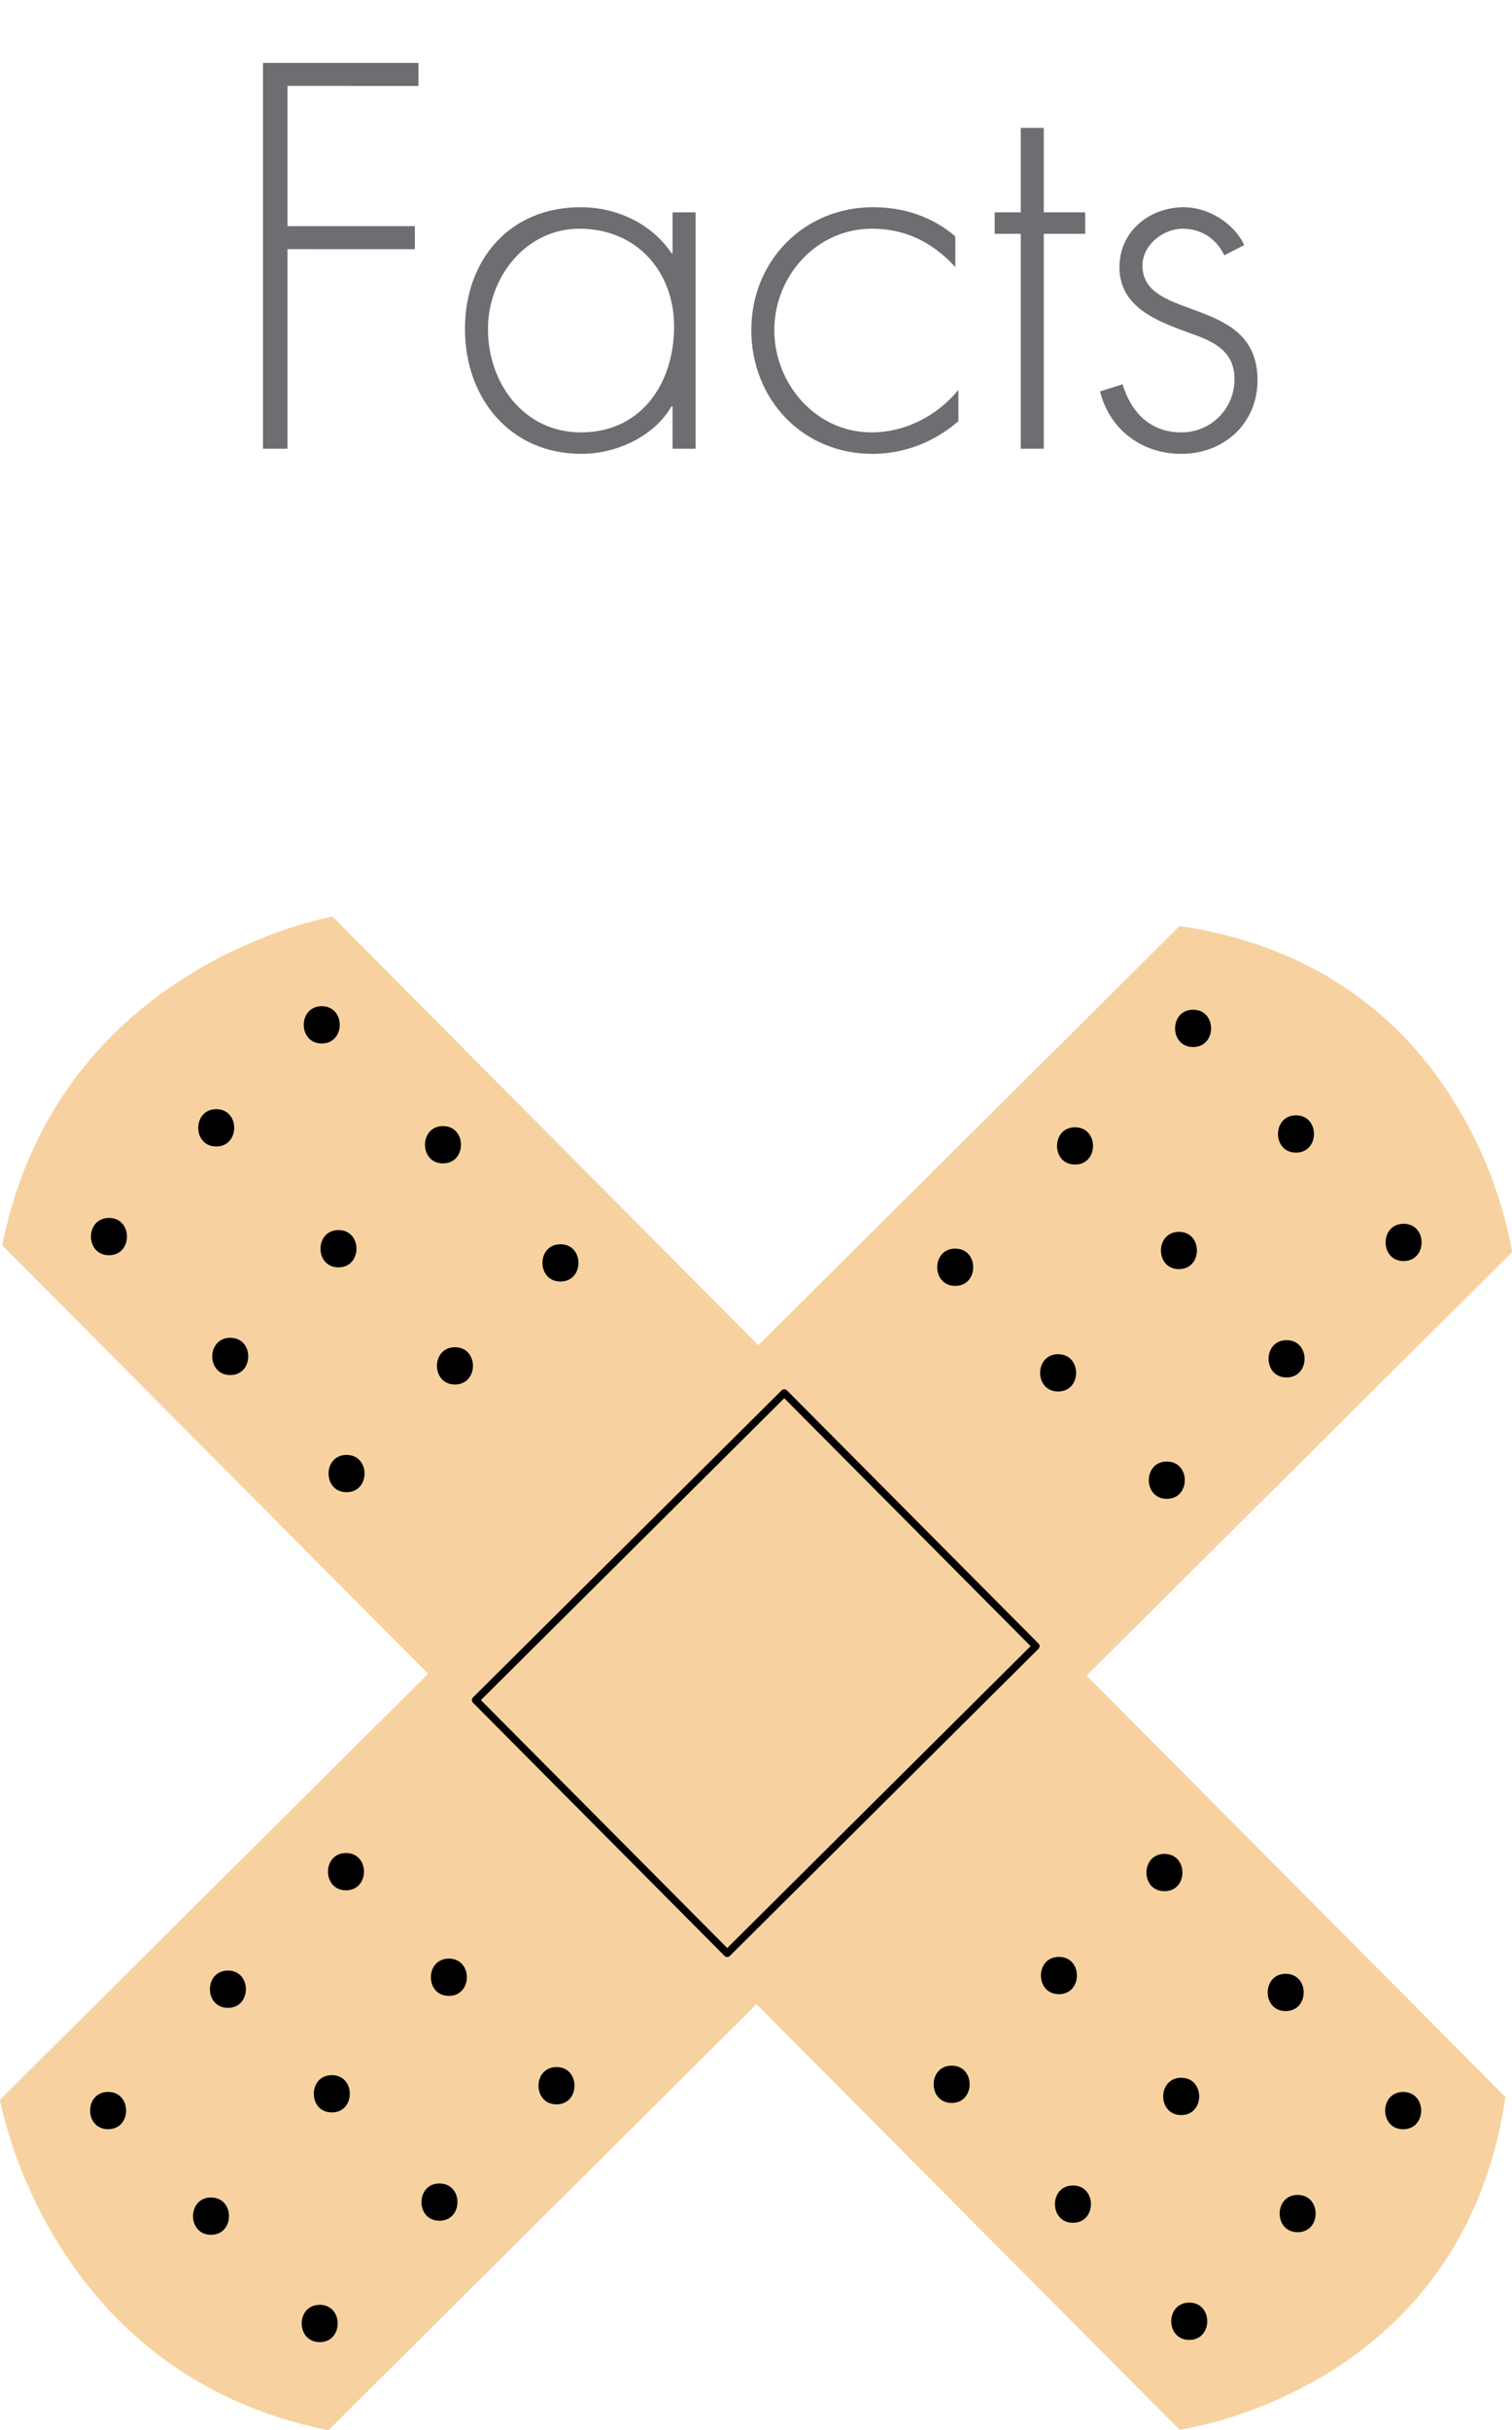 <?xml version="1.0" encoding="iso-8859-1"?>
<!-- Generator: Adobe Illustrator 18.1.1, SVG Export Plug-In . SVG Version: 6.00 Build 0)  -->
<svg version="1.1" id="Layer_1" xmlns="http://www.w3.org/2000/svg" xmlns:xlink="http://www.w3.org/1999/xlink" x="0px" y="0px"
	 viewBox="0 0 141.936 227.972" style="enable-background:new 0 0 141.936 227.972;" xml:space="preserve">
<path style="fill:#F7D2A0;" d="M141.317,196.714c-4.032,27.691-30.595,31.211-30.595,31.211L0.214,116.822
	c5.265-26.451,30.999-30.834,30.999-30.834L141.317,196.714"/>
<g>
	<g>
		<path d="M131.719,199.737c2.251,0,2.254-3.498,0-3.498C129.468,196.239,129.465,199.737,131.719,199.737L131.719,199.737z"/>
	</g>
</g>
<g>
	<g>
		<path d="M121.814,209.395c2.251,0,2.254-3.498,0-3.498C119.563,205.897,119.56,209.395,121.814,209.395L121.814,209.395z"/>
	</g>
</g>
<g>
	<g>
		<path d="M110.882,198.407c2.251,0,2.254-3.498,0-3.498C108.631,194.91,108.627,198.407,110.882,198.407L110.882,198.407z"/>
	</g>
</g>
<g>
	<g>
		<path d="M120.691,188.653c2.251,0,2.254-3.498,0-3.498C118.44,185.156,118.436,188.653,120.691,188.653L120.691,188.653z"/>
	</g>
</g>
<g>
	<g>
		<path d="M109.31,177.407c2.251,0,2.254-3.498,0-3.498C107.059,173.909,107.055,177.407,109.31,177.407L109.31,177.407z"/>
	</g>
</g>
<g>
	<g>
		<path d="M99.404,187.066c2.251,0,2.254-3.498,0-3.498C97.153,183.569,97.149,187.066,99.404,187.066L99.404,187.066z"/>
	</g>
</g>
<g>
	<g>
		<path d="M111.639,219.498c2.251,0,2.254-3.498,0-3.498C109.388,216,109.385,219.498,111.639,219.498L111.639,219.498z"/>
	</g>
</g>
<g>
	<g>
		<path d="M100.721,208.511c2.251,0,2.254-3.498,0-3.498C98.47,205.013,98.466,208.511,100.721,208.511L100.721,208.511z"/>
	</g>
</g>
<g>
	<g>
		<path d="M89.335,197.269c2.251,0,2.254-3.498,0-3.498C87.085,193.771,87.081,197.269,89.335,197.269L89.335,197.269z"/>
	</g>
</g>
<g>
	<g>
		<path d="M52.612,120.217c2.251,0,2.254-3.498,0-3.498C50.362,116.719,50.358,120.217,52.612,120.217L52.612,120.217z"/>
	</g>
</g>
<g>
	<g>
		<path d="M42.707,129.875c2.251,0,2.254-3.498,0-3.498C40.457,126.377,40.453,129.875,42.707,129.875L42.707,129.875z"/>
	</g>
</g>
<g>
	<g>
		<path d="M31.775,118.887c2.251,0,2.254-3.498,0-3.498C29.524,115.389,29.52,118.887,31.775,118.887L31.775,118.887z"/>
	</g>
</g>
<g>
	<g>
		<path d="M41.584,109.133c2.251,0,2.254-3.498,0-3.498C39.333,105.635,39.33,109.133,41.584,109.133L41.584,109.133z"/>
	</g>
</g>
<g>
	<g>
		<path d="M30.203,97.886c2.251,0,2.254-3.498,0-3.498C27.952,94.388,27.948,97.886,30.203,97.886L30.203,97.886z"/>
	</g>
</g>
<g>
	<g>
		<path d="M20.297,107.546c2.251,0,2.254-3.498,0-3.498C18.046,104.048,18.043,107.546,20.297,107.546L20.297,107.546z"/>
	</g>
</g>
<g>
	<g>
		<path d="M32.532,139.978c2.251,0,2.254-3.498,0-3.498C30.282,136.48,30.278,139.978,32.532,139.978L32.532,139.978z"/>
	</g>
</g>
<g>
	<g>
		<path d="M21.614,128.991c2.251,0,2.254-3.498,0-3.498C19.363,125.493,19.36,128.991,21.614,128.991L21.614,128.991z"/>
	</g>
</g>
<g>
	<g>
		<path d="M10.229,117.748c2.251,0,2.254-3.498,0-3.498C7.978,114.251,7.974,117.748,10.229,117.748L10.229,117.748z"/>
	</g>
</g>
<path style="fill:#F7D2A0;" d="M110.725,86.869c27.691,4.032,31.211,30.595,31.211,30.595L30.834,227.972
	C4.383,222.707,0,196.972,0,196.972L110.725,86.869"/>
<g>
	<g>
		<path d="M111.999,98.216c2.251,0,2.254-3.498,0-3.498C109.749,94.718,109.745,98.216,111.999,98.216L111.999,98.216z"/>
	</g>
</g>
<g>
	<g>
		<path d="M121.658,108.121c2.251,0,2.254-3.498,0-3.498C119.407,104.623,119.403,108.121,121.658,108.121L121.658,108.121z"/>
	</g>
</g>
<g>
	<g>
		<path d="M110.67,119.053c2.251,0,2.254-3.498,0-3.498C108.419,115.555,108.415,119.053,110.67,119.053L110.67,119.053z"/>
	</g>
</g>
<g>
	<g>
		<path d="M100.916,109.244c2.251,0,2.254-3.498,0-3.498C98.665,105.746,98.661,109.244,100.916,109.244L100.916,109.244z"/>
	</g>
</g>
<g>
	<g>
		<path d="M89.669,120.625c2.251,0,2.254-3.498,0-3.498C87.418,117.127,87.415,120.625,89.669,120.625L89.669,120.625z"/>
	</g>
</g>
<g>
	<g>
		<path d="M99.329,130.531c2.251,0,2.254-3.498,0-3.498C97.078,127.033,97.074,130.531,99.329,130.531L99.329,130.531z"/>
	</g>
</g>
<g>
	<g>
		<path d="M131.761,118.296c2.251,0,2.254-3.498,0-3.498C129.51,114.798,129.506,118.296,131.761,118.296L131.761,118.296z"/>
	</g>
</g>
<g>
	<g>
		<path d="M120.774,129.214c2.251,0,2.254-3.498,0-3.498C118.523,125.716,118.519,129.214,120.774,129.214L120.774,129.214z"/>
	</g>
</g>
<g>
	<g>
		<path d="M109.531,140.6c2.251,0,2.254-3.498,0-3.498C107.281,137.102,107.277,140.6,109.531,140.6L109.531,140.6z"/>
	</g>
</g>
<g>
	<g>
		<path d="M32.479,177.323c2.251,0,2.254-3.498,0-3.498C30.228,173.825,30.225,177.323,32.479,177.323L32.479,177.323z"/>
	</g>
</g>
<g>
	<g>
		<path d="M42.137,187.227c2.251,0,2.254-3.498,0-3.498C39.886,183.73,39.883,187.227,42.137,187.227L42.137,187.227z"/>
	</g>
</g>
<g>
	<g>
		<path d="M31.149,198.16c2.251,0,2.254-3.498,0-3.498C28.899,194.662,28.895,198.16,31.149,198.16L31.149,198.16z"/>
	</g>
</g>
<g>
	<g>
		<path d="M21.395,188.351c2.251,0,2.254-3.498,0-3.498C19.145,184.853,19.141,188.351,21.395,188.351L21.395,188.351z"/>
	</g>
</g>
<g>
	<g>
		<path d="M10.149,199.732c2.251,0,2.254-3.498,0-3.498C7.898,196.234,7.894,199.732,10.149,199.732L10.149,199.732z"/>
	</g>
</g>
<g>
	<g>
		<path d="M19.808,209.638c2.251,0,2.254-3.498,0-3.498C17.558,206.14,17.554,209.638,19.808,209.638L19.808,209.638z"/>
	</g>
</g>
<g>
	<g>
		<path d="M52.24,197.403c2.251,0,2.254-3.498,0-3.498C49.99,193.905,49.986,197.403,52.24,197.403L52.24,197.403z"/>
	</g>
</g>
<g>
	<g>
		<path d="M41.253,208.321c2.251,0,2.254-3.498,0-3.498C39.003,204.823,38.999,208.321,41.253,208.321L41.253,208.321z"/>
	</g>
</g>
<g>
	<g>
		<path d="M30.011,219.706c2.251,0,2.254-3.498,0-3.498C27.76,216.208,27.756,219.706,30.011,219.706L30.011,219.706z"/>
	</g>
</g>
<rect x="50.535" y="140.207" transform="matrix(0.709 -0.705 0.705 0.709 -90.027 95.7)" style="fill:none;stroke:#000000;stroke-width:0.7;stroke-linejoin:round;stroke-miterlimit:10;" width="40.866" height="33.5"/>
<g>
	<path style="fill:#6D6E71;" d="M26.991,8.061v13.153h11.953v2.16H26.991v18.722h-2.304V5.9H39.28v2.16H26.991z"/>
	<path style="fill:#6D6E71;" d="M65.297,42.096h-2.16v-3.984H63.04c-1.632,2.832-5.185,4.464-8.448,4.464
		c-6.721,0-10.945-5.232-10.945-11.713s4.177-11.425,10.85-11.425c3.408,0,6.672,1.536,8.544,4.321h0.097v-3.84h2.16V42.096z
		 M45.807,30.863c0,5.088,3.36,9.697,8.737,9.697c5.664,0,8.736-4.608,8.736-9.937c0-5.136-3.504-9.168-8.881-9.168
		C49.311,21.454,45.807,26.062,45.807,30.863z"/>
	<path style="fill:#6D6E71;" d="M89.68,25.054c-2.112-2.304-4.656-3.6-7.824-3.6c-5.232,0-9.169,4.464-9.169,9.505
		c0,5.04,3.889,9.601,9.121,9.601c3.168,0,6.145-1.536,8.16-3.984v2.928c-2.256,1.968-5.088,3.072-8.064,3.072
		c-6.576,0-11.377-5.136-11.377-11.617c0-6.433,4.896-11.521,11.425-11.521c2.881,0,5.521,0.864,7.729,2.736V25.054z"/>
	<path style="fill:#6D6E71;" d="M97.982,42.096h-2.16V21.934h-2.448v-2.016h2.448v-7.921h2.16v7.921h3.889v2.016h-3.889V42.096z"/>
	<path style="fill:#6D6E71;" d="M114.927,23.95c-0.72-1.536-2.16-2.496-3.888-2.496c-1.872,0-3.793,1.536-3.793,3.456
		c0,5.329,10.801,2.736,10.801,10.753c0,4.081-3.168,6.913-7.152,6.913c-3.696,0-6.721-2.256-7.633-5.856l2.112-0.672
		c0.816,2.64,2.593,4.512,5.521,4.512c2.784,0,4.992-2.208,4.992-4.992c0-2.736-2.111-3.601-4.32-4.369
		c-3.023-1.104-6.48-2.4-6.48-6.145c0-3.36,2.833-5.617,6.049-5.617c2.256,0,4.704,1.488,5.664,3.553L114.927,23.95z"/>
</g>
</svg>
